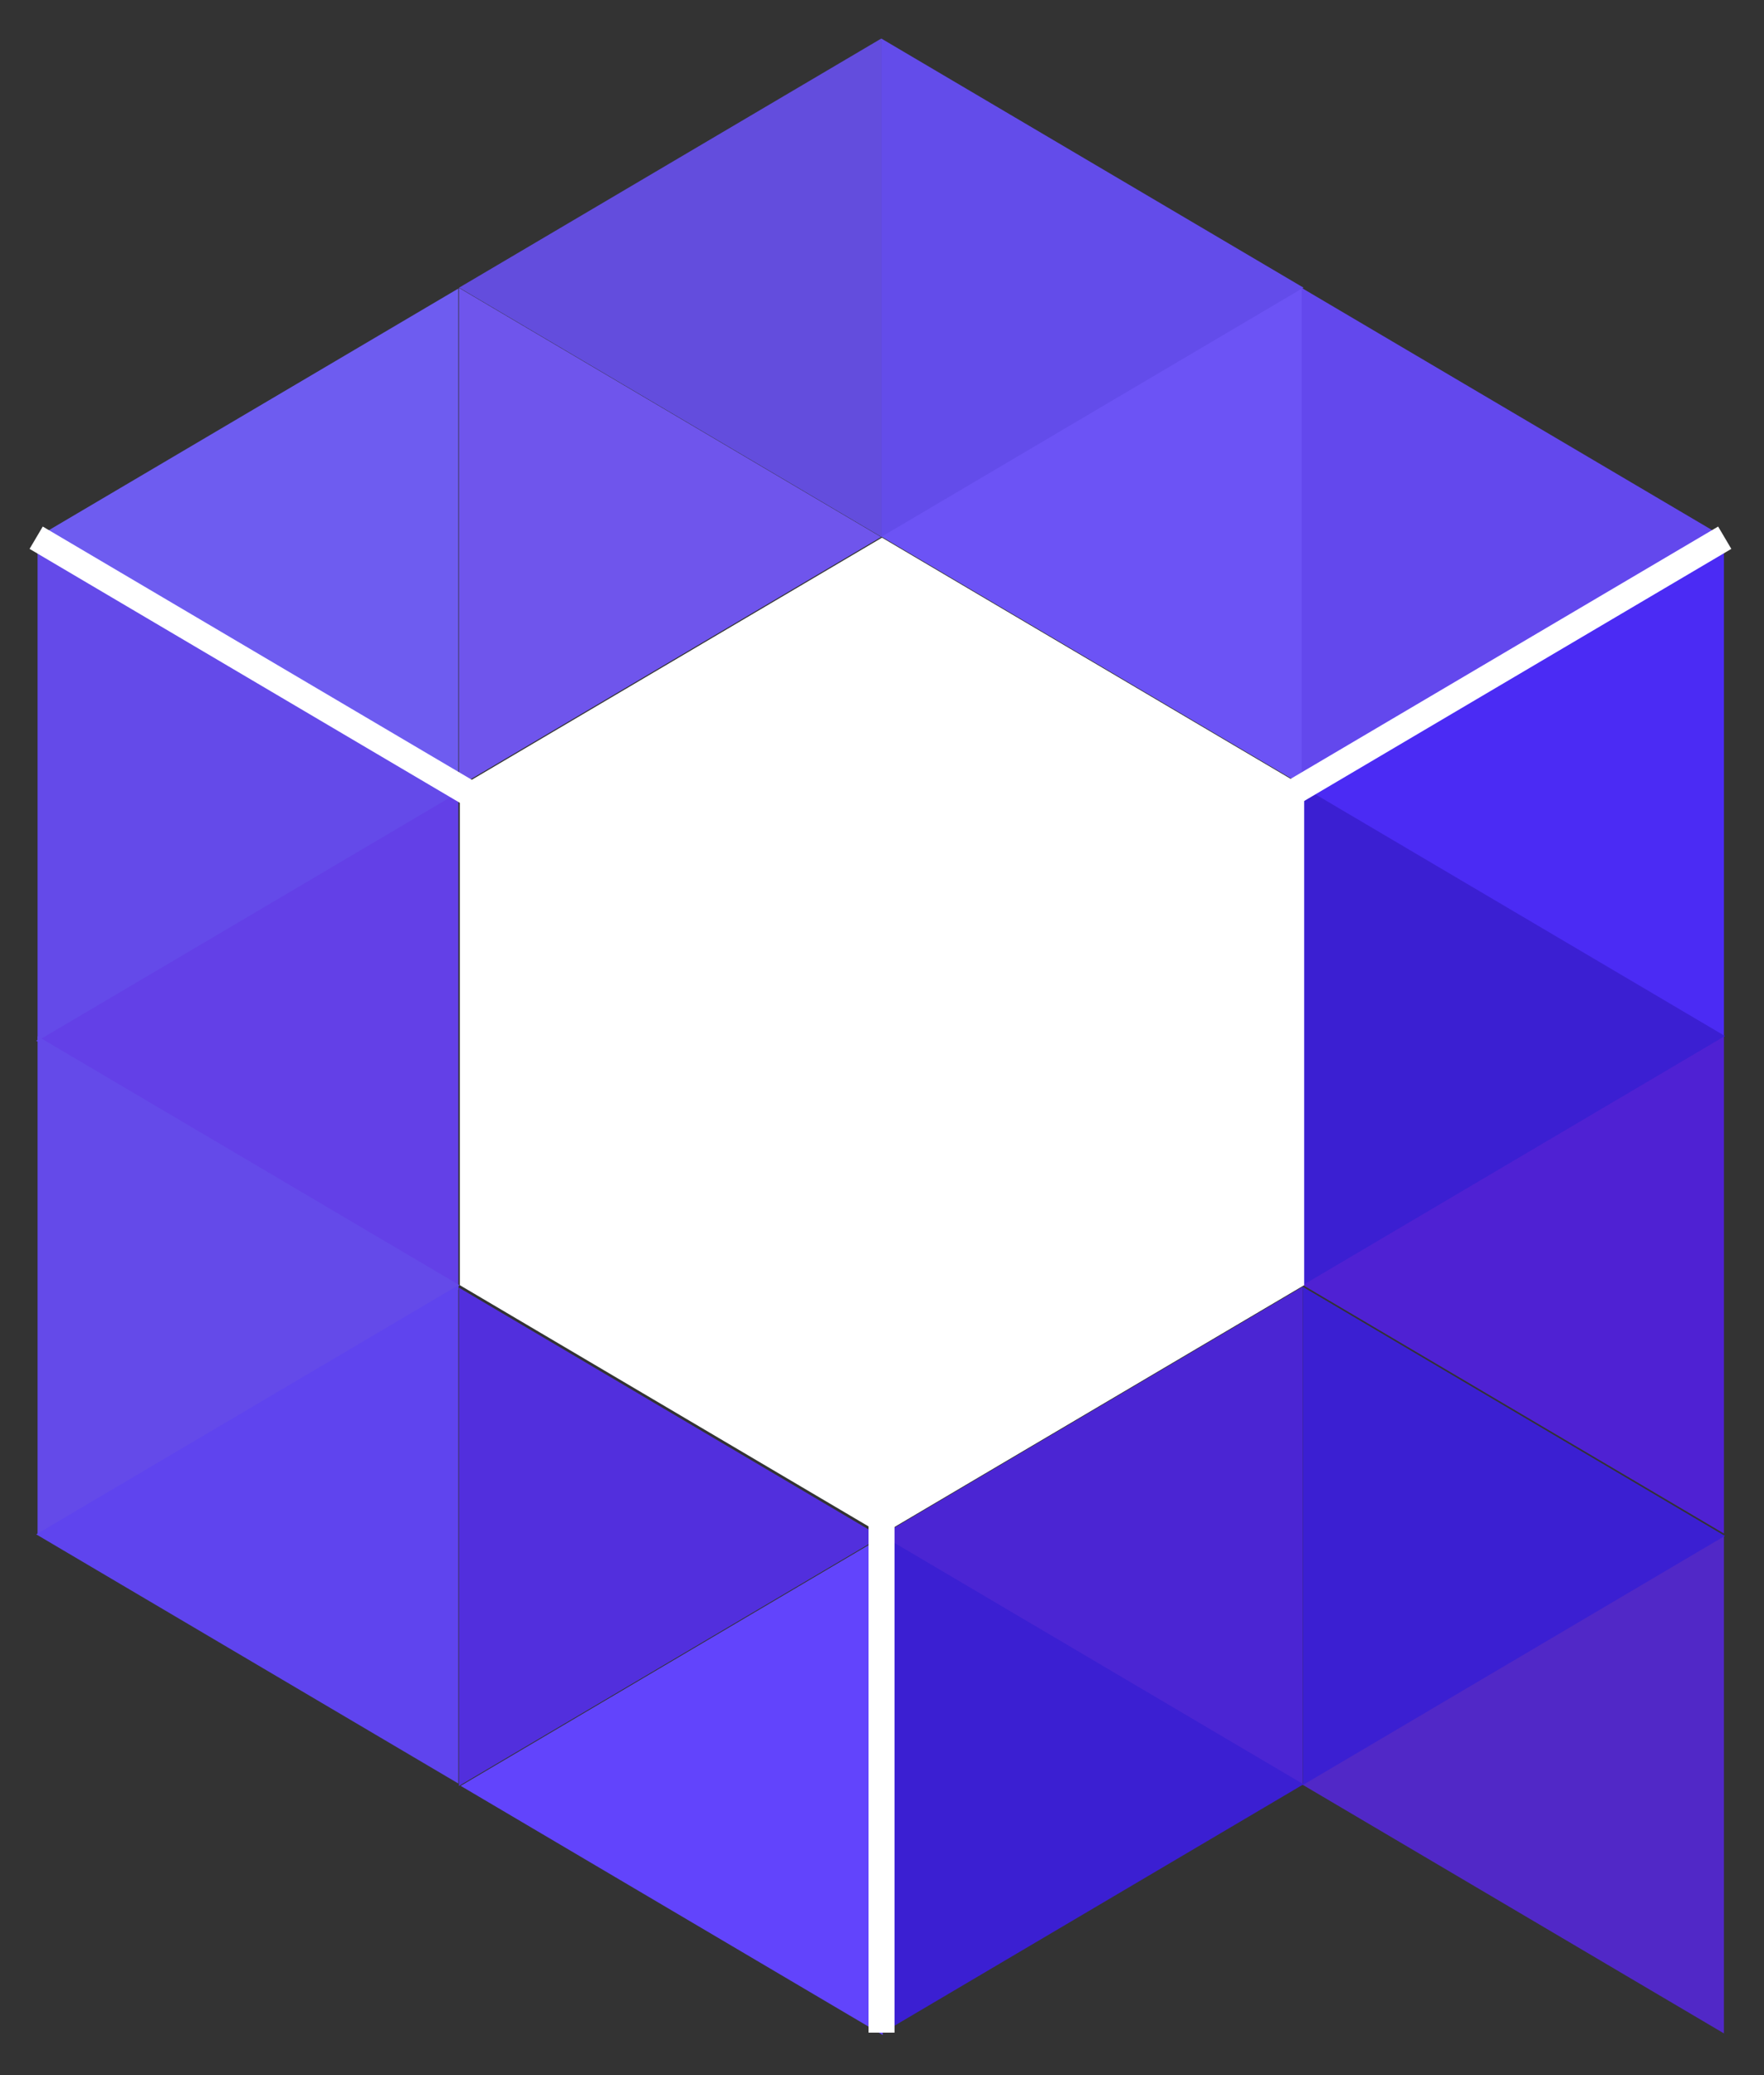 <?xml version="1.0" encoding="UTF-8"?>
<svg width="34px" height="40px" viewBox="0 0 34 40" version="1.1" xmlns="http://www.w3.org/2000/svg" xmlns:xlink="http://www.w3.org/1999/xlink">
    <rect x="0" y="0" width="34" height="40" fill="#333333" stroke="none"/>
    <!-- Generator: Sketch 57.1 (83088) - https://sketch.com -->
    <title>Nova Logo</title>
    <desc>Created with Sketch.</desc>
    <g id="Page-1" stroke="none" stroke-width="1" fill="none" fill-rule="evenodd">
        <g id="Initiate-Convo" transform="translate(-88, -38)">
            <g id="Chat-DIalog-Box" transform="translate(-465, -38)">
                <g id="Nova-Logo" transform="translate(553, 76)">
                    <polygon id="Polygon" fill="#6E5CF0" transform="translate(4.766, 10.364) rotate(270) translate(-4.766, -10.364) " points="4.766 6.295 9.568 14.432 -0.037 14.432"></polygon>
                    <polygon id="Polygon" fill="#6340E7" transform="translate(4.766, 20.061) rotate(270) translate(-4.766, -20.061) " points="4.766 15.992 9.568 24.129 -0.037 24.129"></polygon>
                    <polygon id="Polygon" fill="#6F55EC" transform="translate(12.914, 10.352) rotate(450) translate(-12.914, -10.352) " points="12.914 6.283 17.716 14.42 8.111 14.42"></polygon>
                    <polygon id="Polygon" fill="#644AE9" transform="translate(4.792, 15.261) rotate(450) translate(-4.792, -15.261) " points="4.792 11.192 9.595 19.329 -0.01 19.329"></polygon>
                    <polygon id="Polygon" fill="#644AE9" transform="translate(4.792, 24.776) rotate(450) translate(-4.792, -24.776) " points="4.792 20.708 9.595 28.844 -0.01 28.844"></polygon>
                    <polygon id="Polygon" fill="#522FDD" transform="translate(12.914, 29.624) rotate(450) translate(-12.914, -29.624) " points="12.914 25.556 17.716 33.692 8.111 33.692"></polygon>
                    <polygon id="Polygon" fill="#634DDD" transform="translate(12.917, 5.545) rotate(270) translate(-12.917, -5.545) " points="12.917 1.477 17.719 9.614 8.114 9.614"></polygon>
                    <polygon id="Polygon" fill="#6C53F5" transform="translate(21.039, 10.333) rotate(270) translate(-21.039, -10.333) " points="21.039 6.265 25.841 14.402 16.236 14.402"></polygon>
                    <polygon id="Polygon" fill="#4B2BF4" transform="translate(29.16, 15.182) rotate(270) translate(-29.16, -15.182) " points="29.16 11.114 33.963 19.25 24.358 19.25"></polygon>
                    <polygon id="Polygon" fill="#4F21D3" transform="translate(29.16, 24.758) rotate(270) translate(-29.16, -24.758) " points="29.16 20.689 33.963 28.826 24.358 28.826"></polygon>
                    <polygon id="Polygon" fill="#5128C7" transform="translate(29.16, 34.394) rotate(270) translate(-29.16, -34.394) " points="29.16 30.326 33.963 38.462 24.358 38.462"></polygon>
                    <polygon id="Polygon" fill="#4B25D3" transform="translate(21.039, 29.606) rotate(270) translate(-21.039, -29.606) " points="21.039 25.538 25.841 33.674 16.236 33.674"></polygon>
                    <polygon id="Polygon" fill="#634CEA" transform="translate(21.056, 5.545) rotate(450) translate(-21.056, -5.545) " points="21.056 1.477 25.859 9.614 16.254 9.614"></polygon>
                    <polygon id="Polygon" fill="#3B1FD2" transform="translate(21.056, 34.394) rotate(450) translate(-21.056, -34.394) " points="21.056 30.326 25.859 38.462 16.254 38.462"></polygon>
                    <polygon id="Polygon" fill="#3B1FD2" transform="translate(29.178, 29.606) rotate(450) translate(-29.178, -29.606) " points="29.178 25.538 33.981 33.674 24.376 33.674"></polygon>
                    <polygon id="Polygon" fill="#3B1FD2" transform="translate(29.178, 19.97) rotate(450) translate(-29.178, -19.97) " points="29.178 15.901 33.981 24.038 24.376 24.038"></polygon>
                    <polygon id="Polygon" fill="#6348ED" transform="translate(29.157, 10.352) rotate(450) translate(-29.157, -10.352) " points="29.157 6.283 33.96 14.42 24.355 14.42"></polygon>
                    <polygon id="Polygon" fill="#5F44EE" transform="translate(4.766, 29.576) rotate(270) translate(-4.766, -29.576) " points="4.766 25.508 9.568 33.644 -0.037 33.644"></polygon>
                    <polygon id="Polygon" fill="#6244FC" transform="translate(12.947, 34.424) rotate(270) translate(-12.947, -34.424) " points="12.947 30.356 17.749 38.492 8.144 38.492"></polygon>
                    <polyline id="Path-2" stroke="#FFFFFF" stroke-width="0.5" points="0.697 10.365 16.97 19.97 33.243 10.365"></polyline>
                    <path d="M16.991,19.971 L16.991,39.181" id="Path-3" stroke="#FFFFFF" stroke-width="0.5"></path>
                    <polygon id="Polygon" fill="#FFFFFF" points="17 10.364 25.137 15.167 25.137 24.773 17 29.576 8.863 24.773 8.863 15.167"></polygon>
                </g>
            </g>
        </g>
    </g>
</svg>